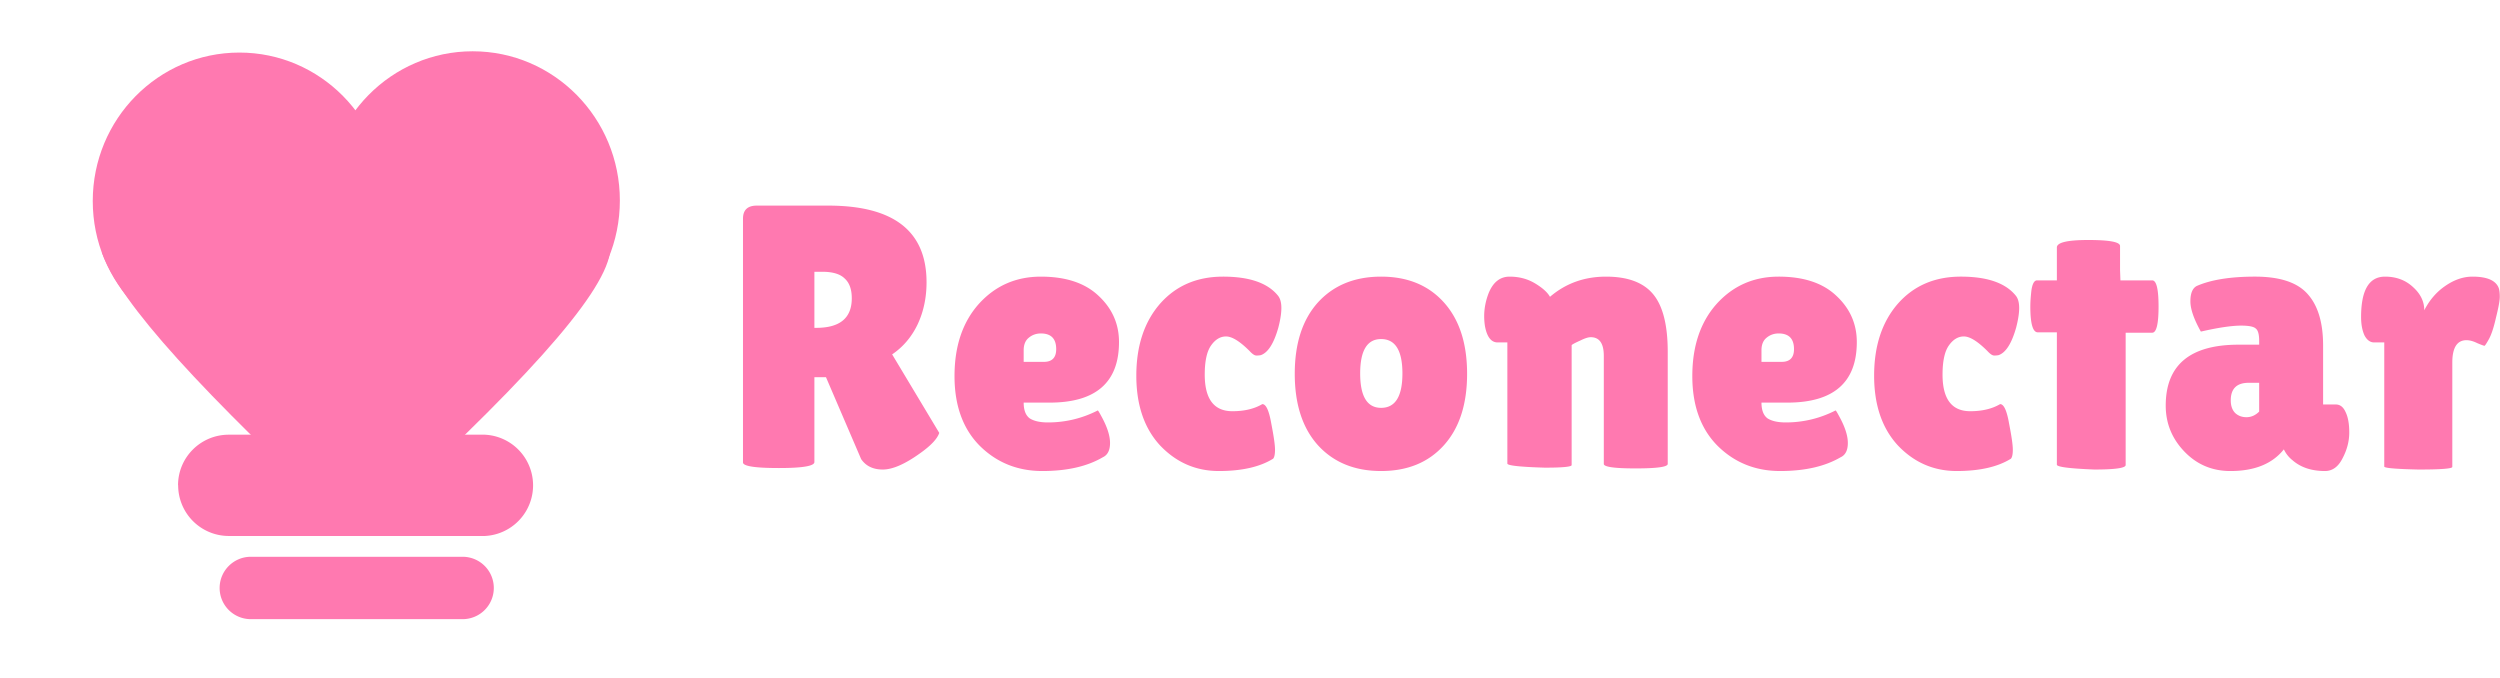 <svg xmlns="http://www.w3.org/2000/svg" width="214" height="58" fill="none"><g fill="#FF79B0" clip-path="url(#a)"><path d="M33.04 17.21c0 7.03-5.62 12.72-12.55 12.72-6.93 0-12.55-5.7-12.55-12.72 0-7.02 5.62-12.71 12.55-12.71 6.93 0 12.55 5.69 12.55 12.71Z"/><path d="M53.06 17.16c0 7.06-5.64 12.77-12.6 12.77s-12.6-5.71-12.6-12.77c0-7.05 5.64-12.77 12.6-12.77s12.6 5.72 12.6 12.77Z"/><path d="M52.21 21.66c-.63 3.74-7.6 11.46-21.66 24.22-13.5-12.53-20.18-19.84-21.81-24.22l21.69-12.2 21.78 12.2Z"/><path d="M15.24 41.54c0-2.4 1.95-4.33 4.34-4.33H41.5a4.34 4.34 0 0 1 0 8.67H19.6a4.34 4.34 0 0 1-4.35-4.34h-.01Zm3.56 8.79c0-1.47 1.2-2.67 2.67-2.67H39.6a2.67 2.67 0 0 1 0 5.34H21.47a2.67 2.67 0 0 1-2.67-2.67ZM69.712 39.552c0 .341-1.013.512-3.04.512-2.048 0-3.072-.16-3.072-.48V18.72c0-.747.395-1.12 1.184-1.12h6.112c5.61 0 8.416 2.187 8.416 6.56 0 1.323-.256 2.528-.768 3.616-.512 1.067-1.237 1.92-2.176 2.56l4.032 6.72c-.17.512-.725 1.099-1.664 1.76-1.28.917-2.336 1.376-3.168 1.376-.832 0-1.45-.299-1.856-.896l-3.008-7.008h-.992v7.264Zm0-16.288v4.8h.16c2.027 0 3.04-.843 3.04-2.528 0-.768-.203-1.333-.608-1.696-.384-.384-1.024-.576-1.92-.576h-.672Zm24.699 15.872c-1.344.79-3.072 1.184-5.184 1.184s-3.893-.715-5.344-2.144c-1.45-1.45-2.176-3.445-2.176-5.984 0-2.56.693-4.619 2.08-6.176 1.408-1.557 3.179-2.336 5.312-2.336 2.133 0 3.776.544 4.928 1.632 1.173 1.088 1.76 2.41 1.76 3.968 0 3.456-1.984 5.184-5.952 5.184h-2.208c0 .64.17 1.088.512 1.344.363.235.885.352 1.568.352a9.273 9.273 0 0 0 4.256-1.024c.021-.021.117.128.288.448.512.917.768 1.696.768 2.336 0 .619-.203 1.024-.608 1.216Zm-4-9.248c0-.896-.437-1.344-1.312-1.344-.405 0-.757.128-1.056.384-.277.235-.416.587-.416 1.056v.992h1.728c.704 0 1.056-.363 1.056-1.088Zm12.715 2.176c0 2.09.789 3.136 2.368 3.136 1.024 0 1.877-.203 2.56-.608.32 0 .576.555.768 1.664.213 1.088.32 1.835.32 2.24 0 .384-.054.64-.16.768-1.131.704-2.678 1.056-4.64 1.056-1.963 0-3.638-.725-5.025-2.176-1.365-1.472-2.047-3.467-2.047-5.984 0-2.539.672-4.587 2.016-6.144 1.365-1.557 3.168-2.336 5.408-2.336 2.261 0 3.829.544 4.704 1.632.192.235.288.587.288 1.056 0 .448-.086 1.003-.256 1.664-.384 1.365-.886 2.155-1.504 2.368a1.716 1.716 0 0 1-.384.032c-.15 0-.342-.128-.576-.384-.832-.832-1.504-1.248-2.016-1.248-.491 0-.918.256-1.28.768-.363.512-.544 1.344-.544 2.496Zm9.69 6.048c-1.323-1.472-1.984-3.51-1.984-6.112 0-2.603.661-4.64 1.984-6.112 1.344-1.472 3.147-2.208 5.408-2.208 2.261 0 4.053.736 5.376 2.208 1.323 1.472 1.984 3.51 1.984 6.112 0 2.603-.661 4.64-1.984 6.112-1.323 1.472-3.115 2.208-5.376 2.208s-4.064-.736-5.408-2.208Zm5.408-9.088c-1.195 0-1.792.981-1.792 2.944s.597 2.944 1.792 2.944c1.216 0 1.824-.981 1.824-2.944s-.608-2.944-1.824-2.944Zm16.31 10.784c0 .15-.768.224-2.304.224-2.133-.064-3.2-.181-3.2-.352V29.312h-.832c-.554 0-.917-.47-1.088-1.408a5.55 5.55 0 0 1-.064-.832c0-.661.128-1.323.384-1.984.384-.939.982-1.408 1.792-1.408.811 0 1.536.192 2.176.576.64.384 1.067.768 1.28 1.152 1.344-1.152 2.944-1.728 4.8-1.728 1.856 0 3.2.501 4.032 1.504.832 1.003 1.248 2.645 1.248 4.928v9.6c0 .256-.917.384-2.752.384-1.813 0-2.72-.128-2.72-.384v-9.248c0-1.067-.373-1.6-1.12-1.6-.213 0-.512.096-.896.288-.384.17-.629.299-.736.384v10.272Zm23.033-.672c-1.344.79-3.072 1.184-5.184 1.184s-3.893-.715-5.344-2.144c-1.45-1.45-2.176-3.445-2.176-5.984 0-2.56.694-4.619 2.08-6.176 1.408-1.557 3.179-2.336 5.312-2.336 2.134 0 3.776.544 4.928 1.632 1.174 1.088 1.76 2.41 1.76 3.968 0 3.456-1.984 5.184-5.952 5.184h-2.208c0 .64.171 1.088.512 1.344.363.235.886.352 1.568.352a9.27 9.27 0 0 0 4.256-1.024c.022-.021.118.128.288.448.512.917.768 1.696.768 2.336 0 .619-.202 1.024-.608 1.216Zm-4-9.248c0-.896-.437-1.344-1.312-1.344-.405 0-.757.128-1.056.384-.277.235-.416.587-.416 1.056v.992h1.728c.704 0 1.056-.363 1.056-1.088Zm12.715 2.176c0 2.09.789 3.136 2.368 3.136 1.024 0 1.877-.203 2.56-.608.32 0 .576.555.768 1.664.213 1.088.32 1.835.32 2.24 0 .384-.054.64-.16.768-1.131.704-2.678 1.056-4.64 1.056-1.963 0-3.638-.725-5.024-2.176-1.366-1.472-2.048-3.467-2.048-5.984 0-2.539.672-4.587 2.016-6.144 1.365-1.557 3.168-2.336 5.408-2.336 2.261 0 3.829.544 4.704 1.632.192.235.288.587.288 1.056 0 .448-.086 1.003-.256 1.664-.384 1.365-.886 2.155-1.504 2.368a1.716 1.716 0 0 1-.384.032c-.15 0-.342-.128-.576-.384-.832-.832-1.504-1.248-2.016-1.248-.491 0-.918.256-1.28.768-.363.512-.544 1.344-.544 2.496Zm15.674 7.744c0 .256-.896.384-2.688.384-2.133-.085-3.2-.224-3.2-.416V28.448h-1.632c-.426 0-.64-.736-.64-2.208 0-.384.032-.853.096-1.408.086-.555.246-.832.48-.832h1.696v-2.816c0-.427.896-.64 2.688-.64 1.814 0 2.72.17 2.72.512v2.048l.032.896h2.72c.363 0 .544.747.544 2.24 0 1.493-.181 2.24-.544 2.24h-2.272v11.328Zm6.438-11.424c-.598-1.067-.896-1.93-.896-2.592 0-.683.181-1.12.544-1.312 1.216-.533 2.88-.8 4.992-.8 2.133 0 3.637.501 4.512 1.504.874.981 1.312 2.443 1.312 4.384v5.056h1.088c.362 0 .64.213.832.64.213.427.319 1.013.319 1.76 0 .747-.191 1.483-.575 2.208-.363.725-.864 1.088-1.504 1.088-1.152 0-2.08-.31-2.784-.928a2.578 2.578 0 0 1-.736-.928c-.982 1.237-2.507 1.856-4.576 1.856-1.558 0-2.87-.555-3.936-1.664-1.067-1.11-1.6-2.421-1.6-3.936 0-3.477 2.08-5.216 6.24-5.216h1.759v-.32c0-.555-.095-.907-.287-1.056-.171-.17-.587-.256-1.248-.256-.811 0-1.963.17-3.456.512Zm2.56 5.888c0 .47.128.832.384 1.088.256.235.576.352.96.352.405 0 .768-.16 1.087-.48v-2.464h-.895c-1.024 0-1.536.501-1.536 1.504Zm18.963 5.696c0 .15-.971.224-2.912.224-1.942-.043-2.912-.128-2.912-.256V29.312h-.864c-.342 0-.619-.203-.832-.608-.192-.427-.288-.95-.288-1.568 0-2.304.682-3.456 2.048-3.456.96 0 1.76.299 2.4.896.64.576.96 1.237.96 1.984.448-.875 1.045-1.568 1.792-2.08.768-.533 1.546-.8 2.336-.8 1.237 0 1.984.32 2.24.96.064.17.096.427.096.768 0 .32-.107.907-.32 1.76-.192.853-.395 1.472-.608 1.856-.214.384-.342.576-.384.576-.043 0-.246-.075-.608-.224-.342-.17-.651-.256-.928-.256-.811 0-1.216.64-1.216 1.92v8.928Z"/></g><defs><clipPath id="a"><path fill="#fff" d="M0 0h214v58H0z"/></clipPath></defs></svg>
